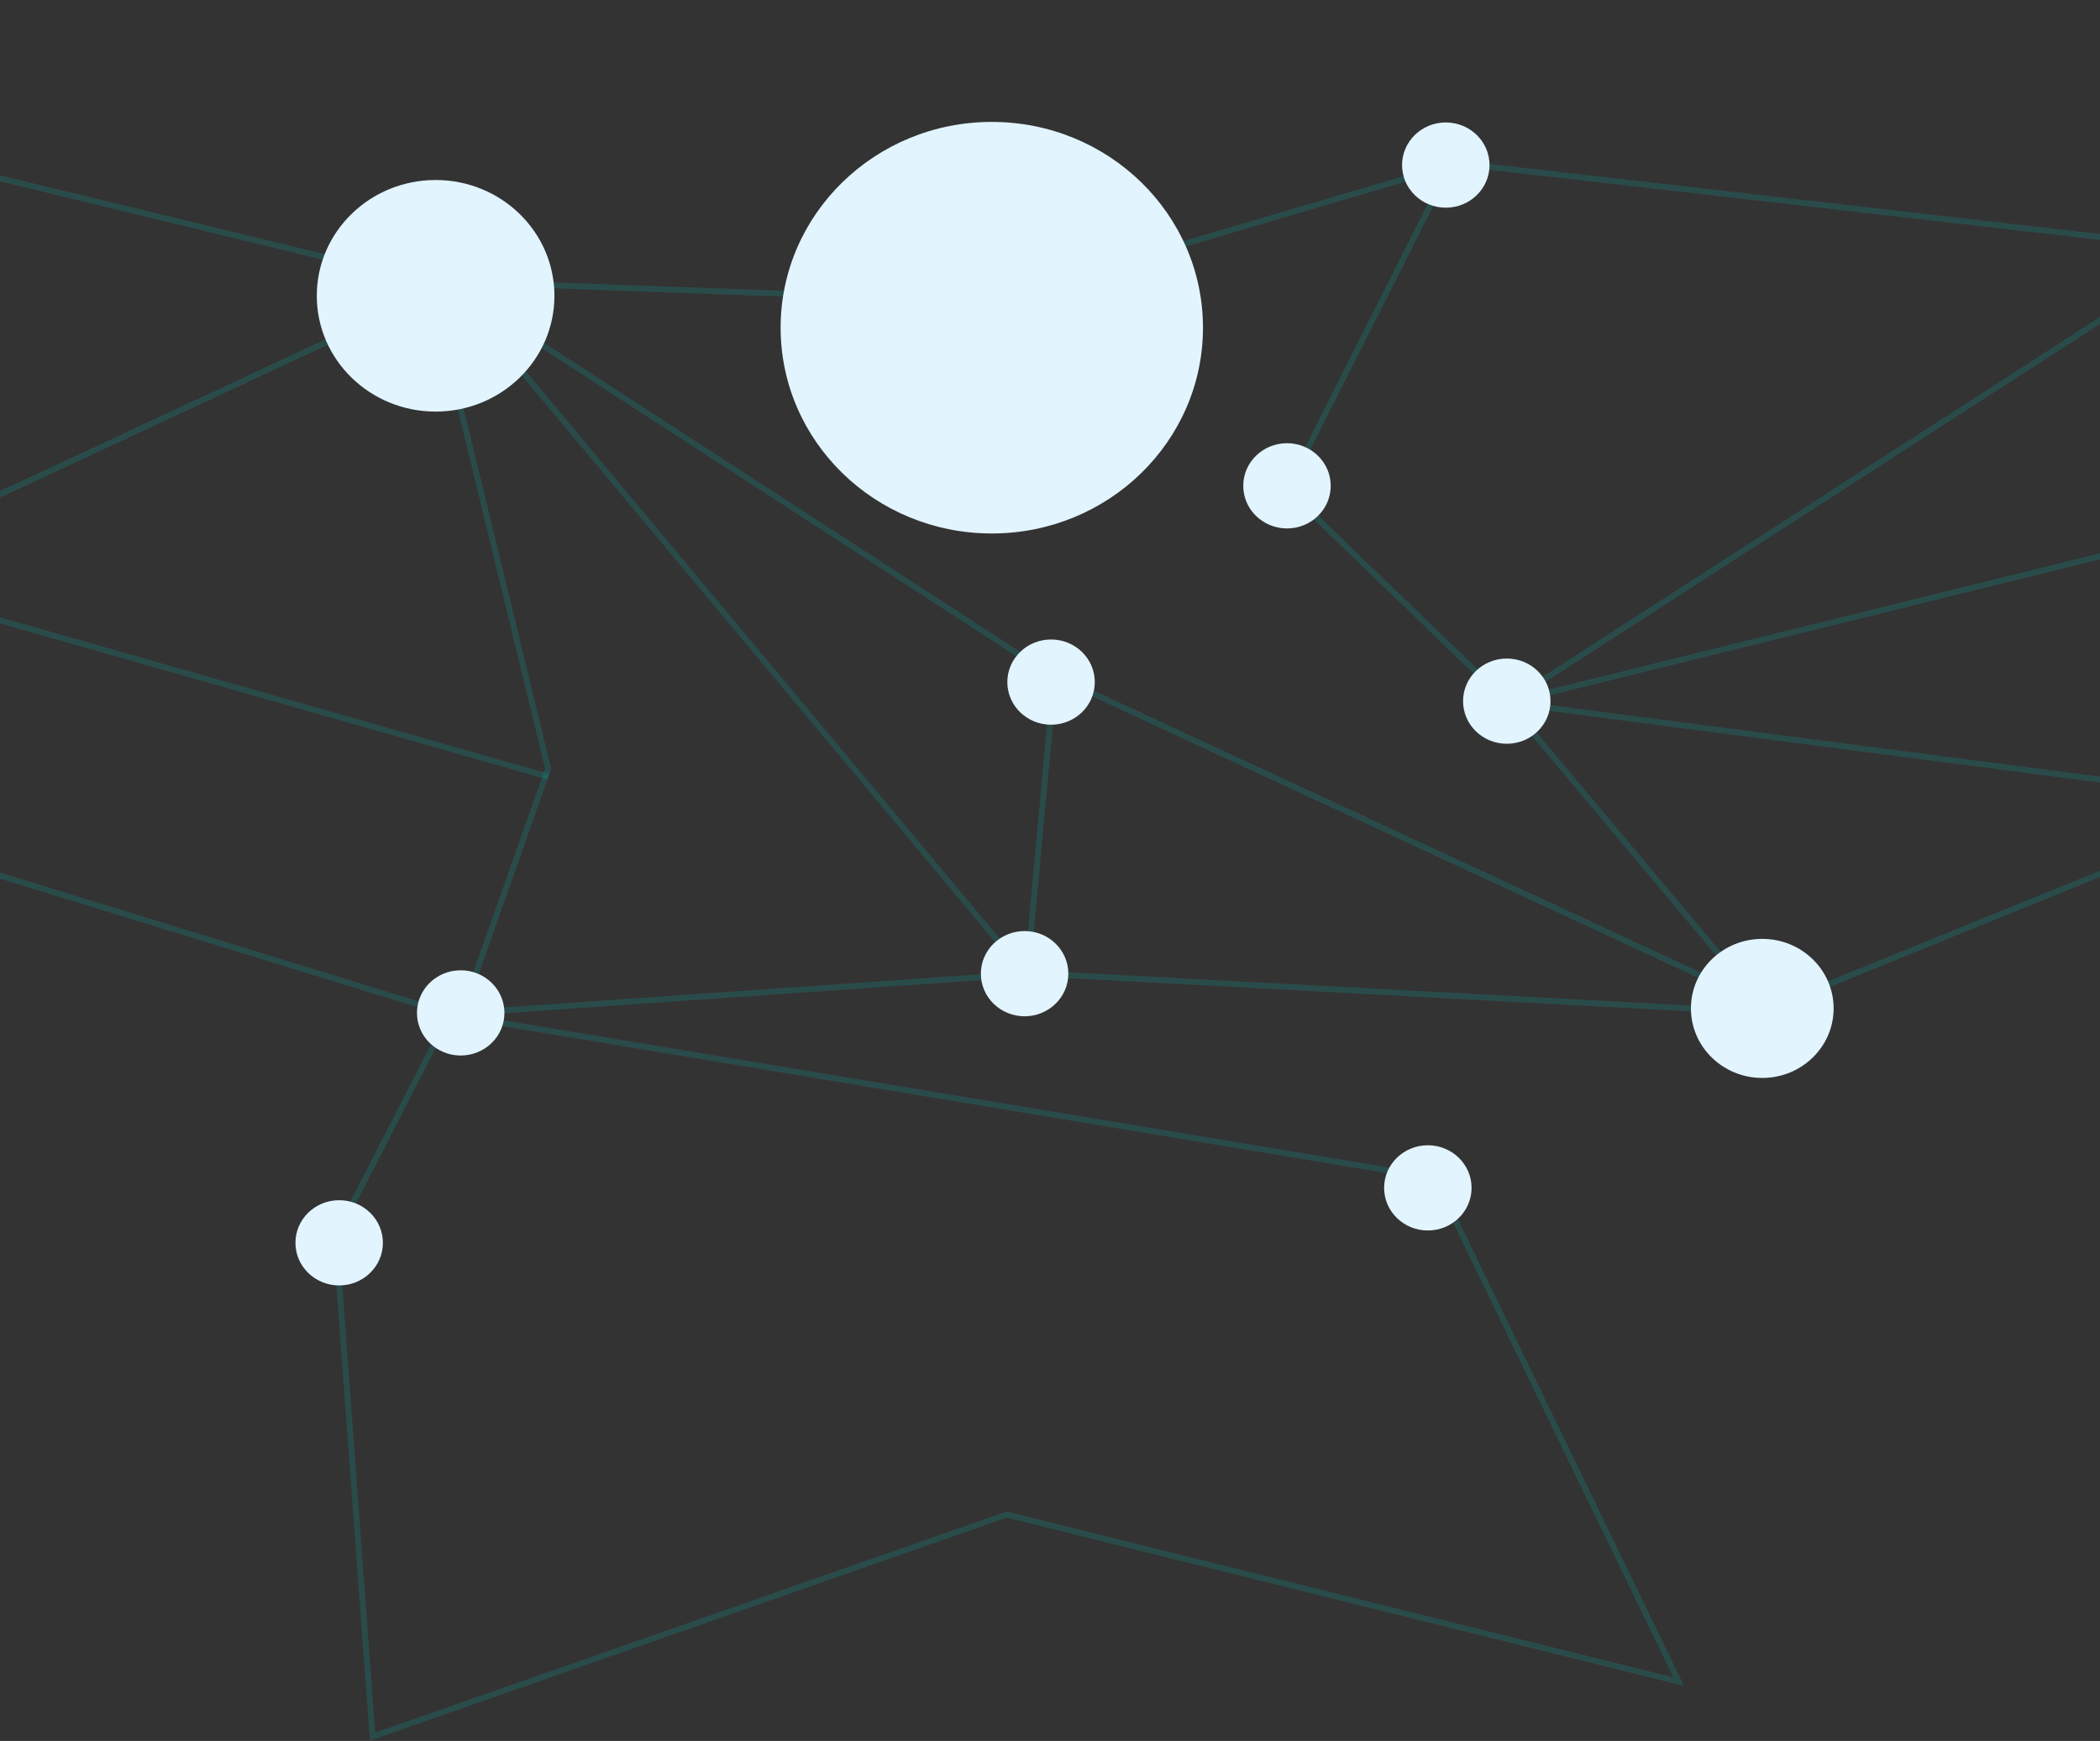 <svg width="1440" height="1194" viewBox="0 0 1440 1194" fill="none" xmlns="http://www.w3.org/2000/svg">
<rect x="0" y="0" width="1440" height="1194" fill="#333333" stroke="none"/>
<path fill-rule="evenodd" clip-rule="evenodd" d="M230.203 847.996L308.327 695.703L983.825 808L1151.12 1153.35L690.268 1038.75L255.455 1191.04L230.203 847.996Z" fill="black" fill-opacity="0.01" stroke="#00B0AD" stroke-opacity="0.2" stroke-width="4"/>
<path fill-rule="evenodd" clip-rule="evenodd" d="M979.09 785.463C995.652 785.463 1009.08 798.549 1009.08 814.69C1009.08 830.831 995.652 843.917 979.09 843.917C962.529 843.917 949.103 830.831 949.103 814.69C949.103 798.549 962.529 785.463 979.09 785.463Z" fill="#E2F4FE"/>
<path fill-rule="evenodd" clip-rule="evenodd" d="M232.57 823.152C249.132 823.152 262.557 836.238 262.557 852.379C262.557 868.52 249.132 881.605 232.57 881.605C216.009 881.605 202.583 868.52 202.583 852.379C202.583 836.238 216.009 823.152 232.57 823.152Z" fill="#E2F4FE"/>
<path fill-rule="evenodd" clip-rule="evenodd" d="M1492.5 38.844L1535.12 358.043L1034.02 481.877L1560.37 550.332L1206.84 694.165L702.581 667.244L308.803 195.751L724.676 465.725" fill="black" fill-opacity="0.01"/>
<path d="M1492.5 38.844L1535.12 358.043L1034.02 481.877L1560.37 550.332L1206.84 694.165L702.581 667.244L308.803 195.751L724.676 465.725" stroke="#00B0AD" stroke-opacity="0.2" stroke-width="4"/>
<path fill-rule="evenodd" clip-rule="evenodd" d="M294.599 192.675L375.879 527.257L316.694 694.933L704.158 668.013L723.098 463.418L1206.84 688.012L1033.23 481.108L882.503 335.738L994.559 113.452L678.906 206.519L294.599 192.675Z" fill="black" fill-opacity="0.01" stroke="#00B0AD" stroke-opacity="0.2" stroke-width="4"/>
<path fill-rule="evenodd" clip-rule="evenodd" d="M1034.02 481.877L1515.39 171.138L985.88 110.375" fill="black" fill-opacity="0.01"/>
<path d="M1034.02 481.877L1515.39 171.138L985.88 110.375" stroke="#00B0AD" stroke-opacity="0.2" stroke-width="4"/>
<path fill-rule="evenodd" clip-rule="evenodd" d="M316.695 698.011L-148.105 554.948Z" fill="black" fill-opacity="0.01"/>
<path d="M316.695 698.011L-148.105 554.948" stroke="#00B0AD" stroke-opacity="0.2" stroke-width="4"/>
<path fill-rule="evenodd" clip-rule="evenodd" d="M375.88 532.643L-114.961 392.655L305.647 196.521L-125.22 91.915" fill="black" fill-opacity="0.01"/>
<path d="M375.88 532.643L-114.961 392.655L305.647 196.521L-125.22 91.915" stroke="#00B0AD" stroke-opacity="0.2" stroke-width="4"/>
<path fill-rule="evenodd" clip-rule="evenodd" d="M680.091 83.615C760.065 83.615 824.897 146.803 824.897 224.748C824.897 302.695 760.065 365.882 680.091 365.882C600.117 365.882 535.285 302.695 535.285 224.748C535.285 146.803 600.117 83.615 680.091 83.615Z" fill="#E2F4FE"/>
<path fill-rule="evenodd" clip-rule="evenodd" d="M1033.23 451.651C1049.79 451.651 1063.21 464.737 1063.21 480.877C1063.21 497.019 1049.79 510.104 1033.23 510.104C1016.67 510.104 1003.24 497.019 1003.24 480.877C1003.24 464.737 1016.67 451.651 1033.23 451.651Z" fill="#E2F4FE"/>
<path fill-rule="evenodd" clip-rule="evenodd" d="M720.73 438.582C737.292 438.582 750.717 451.667 750.717 467.808C750.717 483.949 737.292 497.035 720.73 497.035C704.169 497.035 690.743 483.949 690.743 467.808C690.743 451.667 704.169 438.582 720.73 438.582Z" fill="#E2F4FE"/>
<path fill-rule="evenodd" clip-rule="evenodd" d="M882.502 303.97C899.064 303.97 912.49 317.057 912.49 333.197C912.49 349.339 899.064 362.424 882.502 362.424C865.941 362.424 852.515 349.339 852.515 333.197C852.515 317.057 865.941 303.97 882.502 303.97Z" fill="#E2F4FE"/>
<path fill-rule="evenodd" clip-rule="evenodd" d="M702.58 638.554C719.141 638.554 732.567 651.64 732.567 667.78C732.567 683.922 719.141 697.007 702.58 697.007C686.019 697.007 672.593 683.922 672.593 667.78C672.593 651.64 686.019 638.554 702.58 638.554Z" fill="#E2F4FE"/>
<path fill-rule="evenodd" clip-rule="evenodd" d="M315.905 665.466C332.466 665.466 345.892 678.551 345.892 694.693C345.892 710.834 332.466 723.918 315.905 723.918C299.343 723.918 285.918 710.834 285.918 694.693C285.918 678.551 299.343 665.466 315.905 665.466Z" fill="#E2F4FE"/>
<path fill-rule="evenodd" clip-rule="evenodd" d="M991.403 83.986C1007.96 83.986 1021.39 97.071 1021.39 113.212C1021.39 129.354 1007.96 142.439 991.403 142.439C974.841 142.439 961.416 129.354 961.416 113.212C961.416 97.071 974.841 83.986 991.403 83.986Z" fill="#E2F4FE"/>
<path fill-rule="evenodd" clip-rule="evenodd" d="M1208.42 643.921C1235.44 643.921 1257.34 665.269 1257.34 691.606C1257.34 717.942 1235.44 739.291 1208.42 739.291C1181.39 739.291 1159.49 717.942 1159.49 691.606C1159.49 665.269 1181.39 643.921 1208.42 643.921Z" fill="#E2F4FE"/>
<path fill-rule="evenodd" clip-rule="evenodd" d="M298.705 123.458C343.704 123.458 380.183 159.011 380.183 202.87C380.183 246.728 343.704 282.281 298.705 282.281C253.706 282.281 217.227 246.728 217.227 202.87C217.227 159.011 253.706 123.458 298.705 123.458Z" fill="#E2F4FE"/>
</svg>
